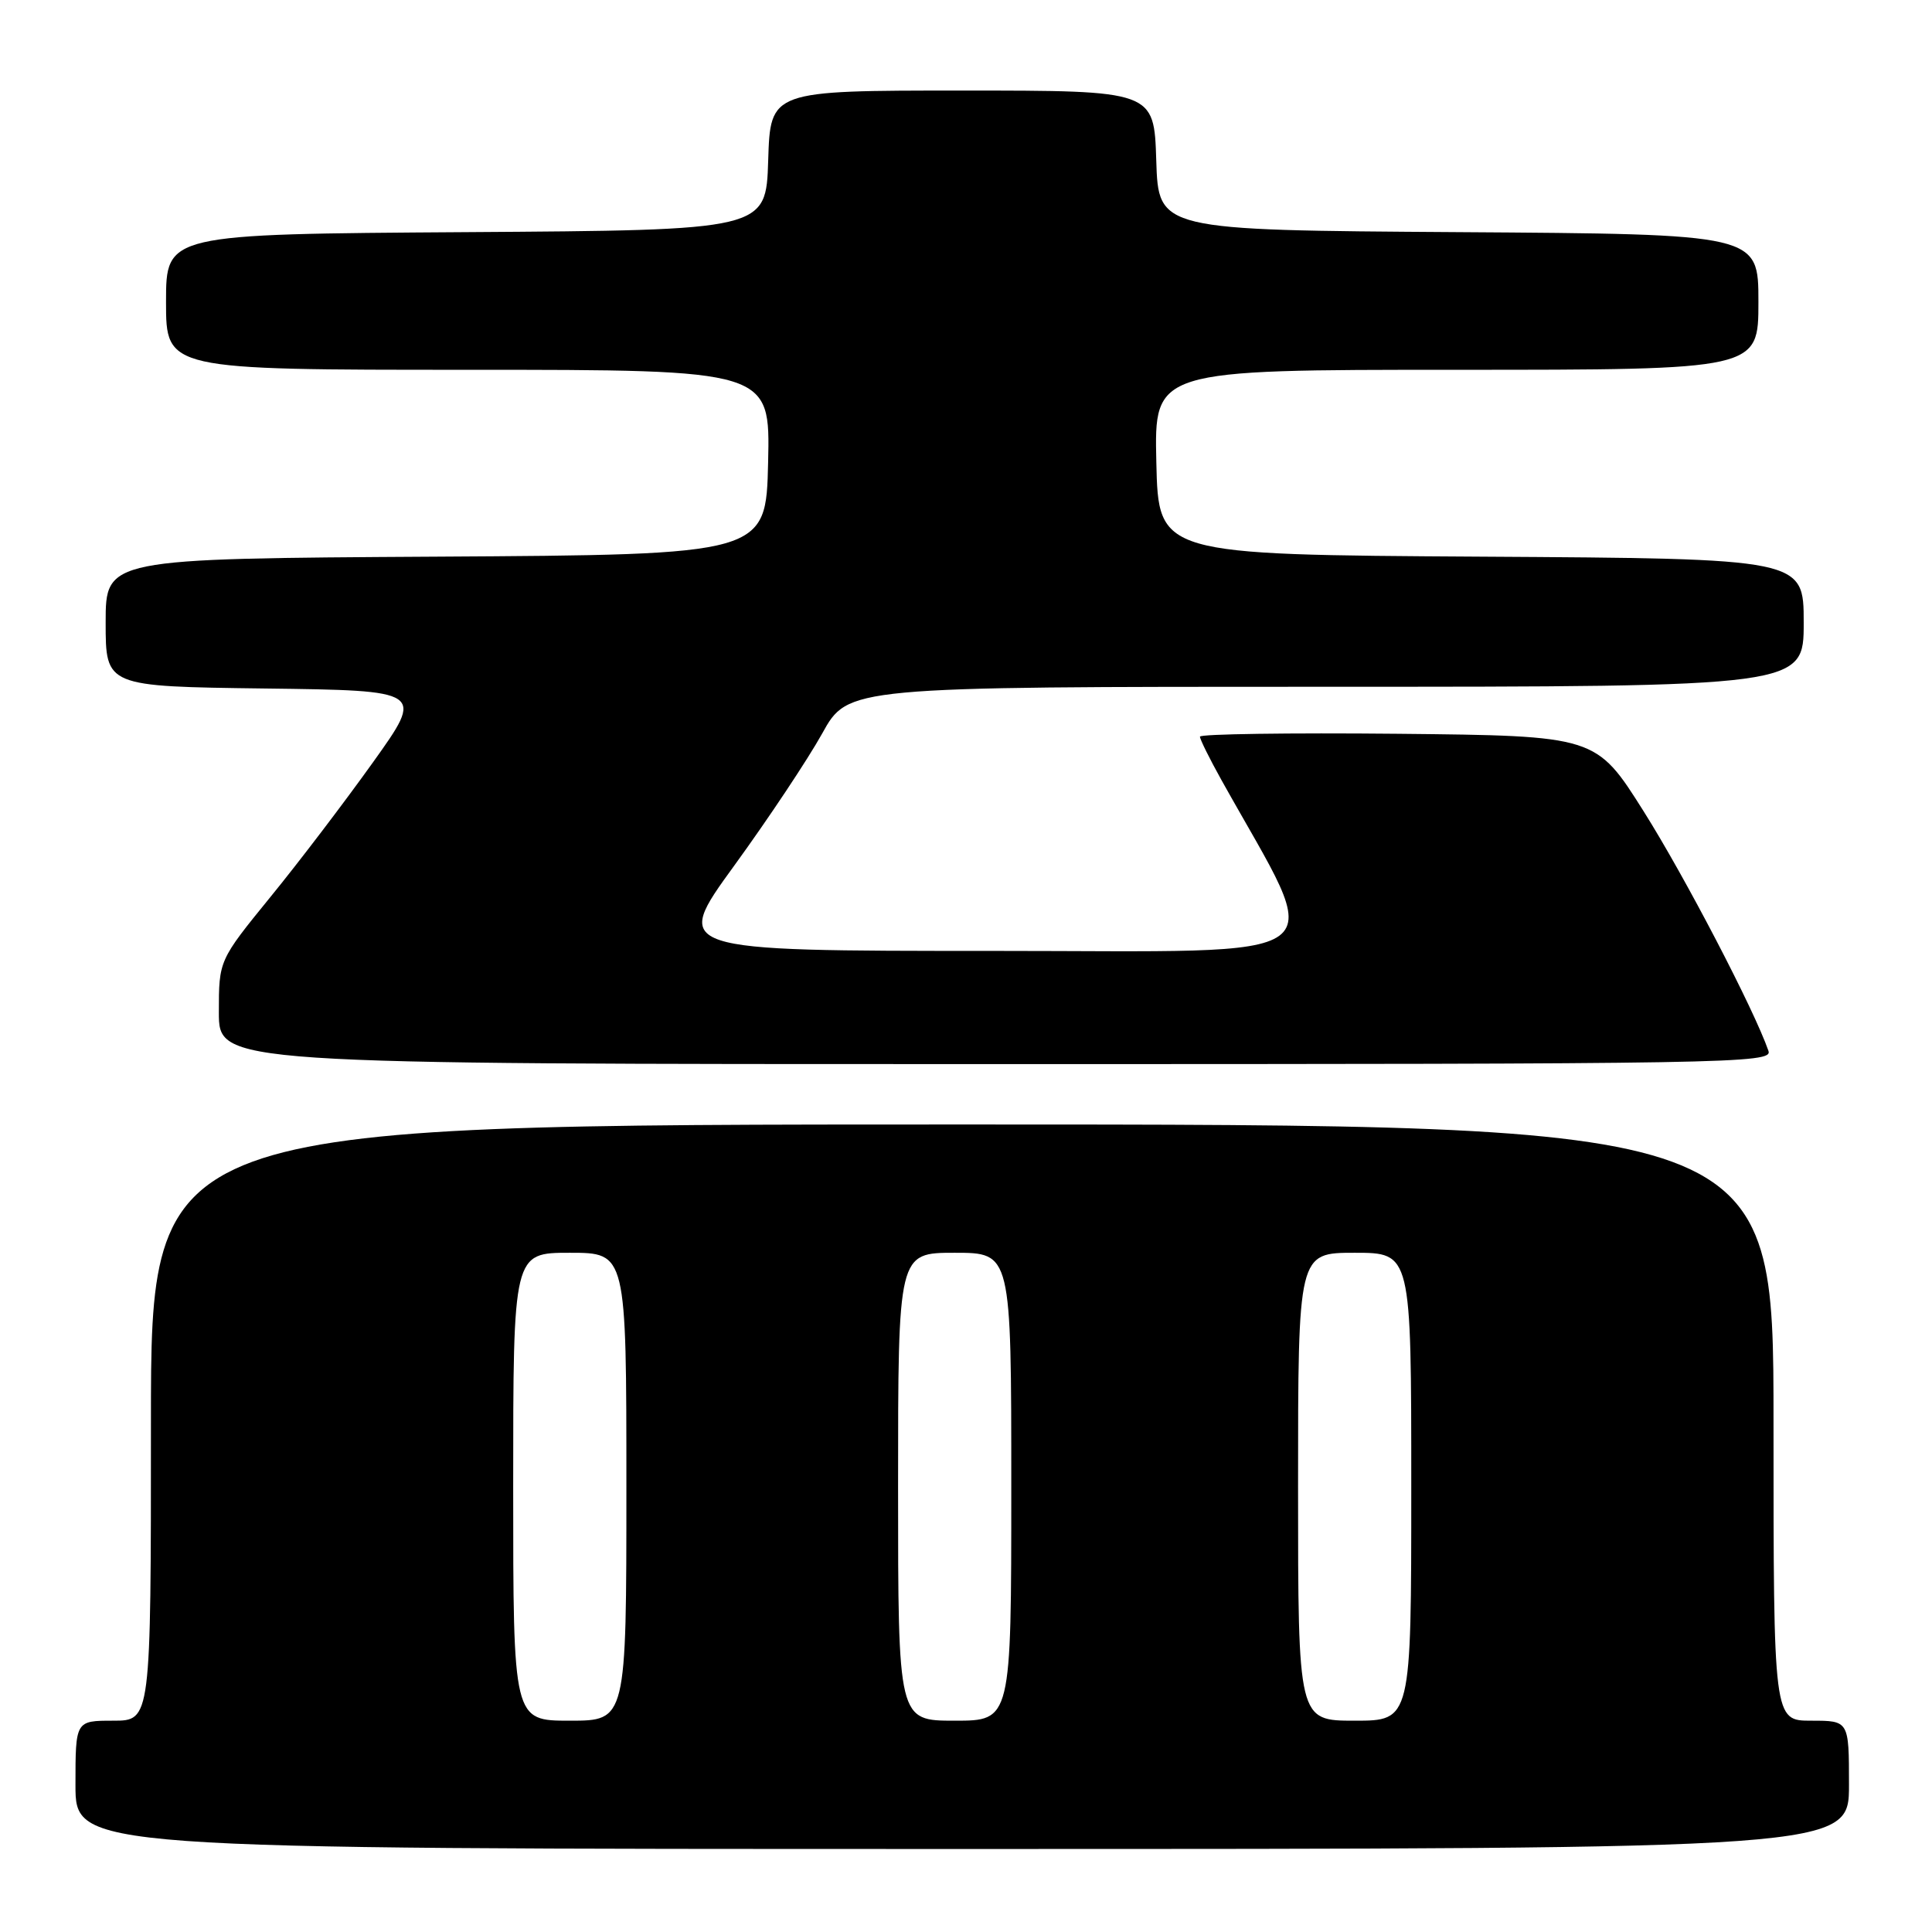 <?xml version="1.0" encoding="UTF-8" standalone="no"?>
<!DOCTYPE svg PUBLIC "-//W3C//DTD SVG 1.1//EN" "http://www.w3.org/Graphics/SVG/1.1/DTD/svg11.dtd" >
<svg xmlns="http://www.w3.org/2000/svg" xmlns:xlink="http://www.w3.org/1999/xlink" version="1.1" viewBox="0 0 256 256">
 <g >
 <path fill="currentColor"
d=" M 245.00 236.50 C 245.00 228.00 245.00 228.00 240.00 228.00 C 235.00 228.00 235.00 228.00 235.00 188.50 C 235.00 149.00 235.00 149.00 127.50 149.00 C 20.00 149.00 20.00 149.00 20.00 188.50 C 20.00 228.00 20.00 228.00 15.00 228.00 C 10.00 228.00 10.00 228.00 10.00 236.50 C 10.00 245.00 10.00 245.00 127.50 245.00 C 245.00 245.00 245.00 245.00 245.00 236.50 Z  M 234.33 139.25 C 232.46 133.83 223.24 116.14 217.79 107.50 C 211.48 97.50 211.48 97.50 185.24 97.23 C 170.81 97.09 159.00 97.26 159.00 97.61 C 159.00 97.97 160.29 100.56 161.86 103.38 C 175.68 128.16 178.57 126.00 131.59 126.00 C 89.08 126.00 89.08 126.00 97.29 114.70 C 101.81 108.48 107.05 100.60 108.94 97.20 C 112.37 91.00 112.37 91.00 175.69 91.00 C 239.00 91.00 239.00 91.00 239.00 82.51 C 239.00 74.02 239.00 74.02 196.25 73.76 C 153.50 73.50 153.50 73.50 153.22 61.25 C 152.94 49.00 152.94 49.00 192.97 49.00 C 233.00 49.00 233.00 49.00 233.00 40.01 C 233.00 31.02 233.00 31.02 193.25 30.76 C 153.50 30.50 153.50 30.50 153.21 21.25 C 152.92 12.00 152.92 12.00 127.50 12.00 C 102.08 12.00 102.08 12.00 101.79 21.25 C 101.50 30.50 101.50 30.50 61.75 30.76 C 22.00 31.02 22.00 31.02 22.00 40.01 C 22.00 49.00 22.00 49.00 62.03 49.00 C 102.06 49.00 102.06 49.00 101.78 61.25 C 101.50 73.50 101.50 73.50 57.75 73.76 C 14.00 74.02 14.00 74.02 14.00 82.49 C 14.00 90.96 14.00 90.96 35.11 91.23 C 56.22 91.50 56.22 91.50 49.43 101.00 C 45.70 106.22 39.58 114.27 35.82 118.87 C 29.00 127.25 29.00 127.25 29.00 134.12 C 29.00 141.00 29.00 141.00 131.97 141.00 C 229.60 141.00 234.91 140.91 234.33 139.25 Z  M 68.00 197.00 C 68.00 166.00 68.00 166.00 75.50 166.00 C 83.00 166.00 83.00 166.00 83.00 197.00 C 83.00 228.00 83.00 228.00 75.50 228.00 C 68.00 228.00 68.00 228.00 68.00 197.00 Z  M 119.00 197.00 C 119.00 166.00 119.00 166.00 126.50 166.00 C 134.00 166.00 134.00 166.00 134.00 197.00 C 134.00 228.00 134.00 228.00 126.50 228.00 C 119.00 228.00 119.00 228.00 119.00 197.00 Z  M 172.00 197.00 C 172.00 166.00 172.00 166.00 179.50 166.00 C 187.00 166.00 187.00 166.00 187.00 197.00 C 187.00 228.00 187.00 228.00 179.50 228.00 C 172.00 228.00 172.00 228.00 172.00 197.00 Z "/>
</g>
</svg>